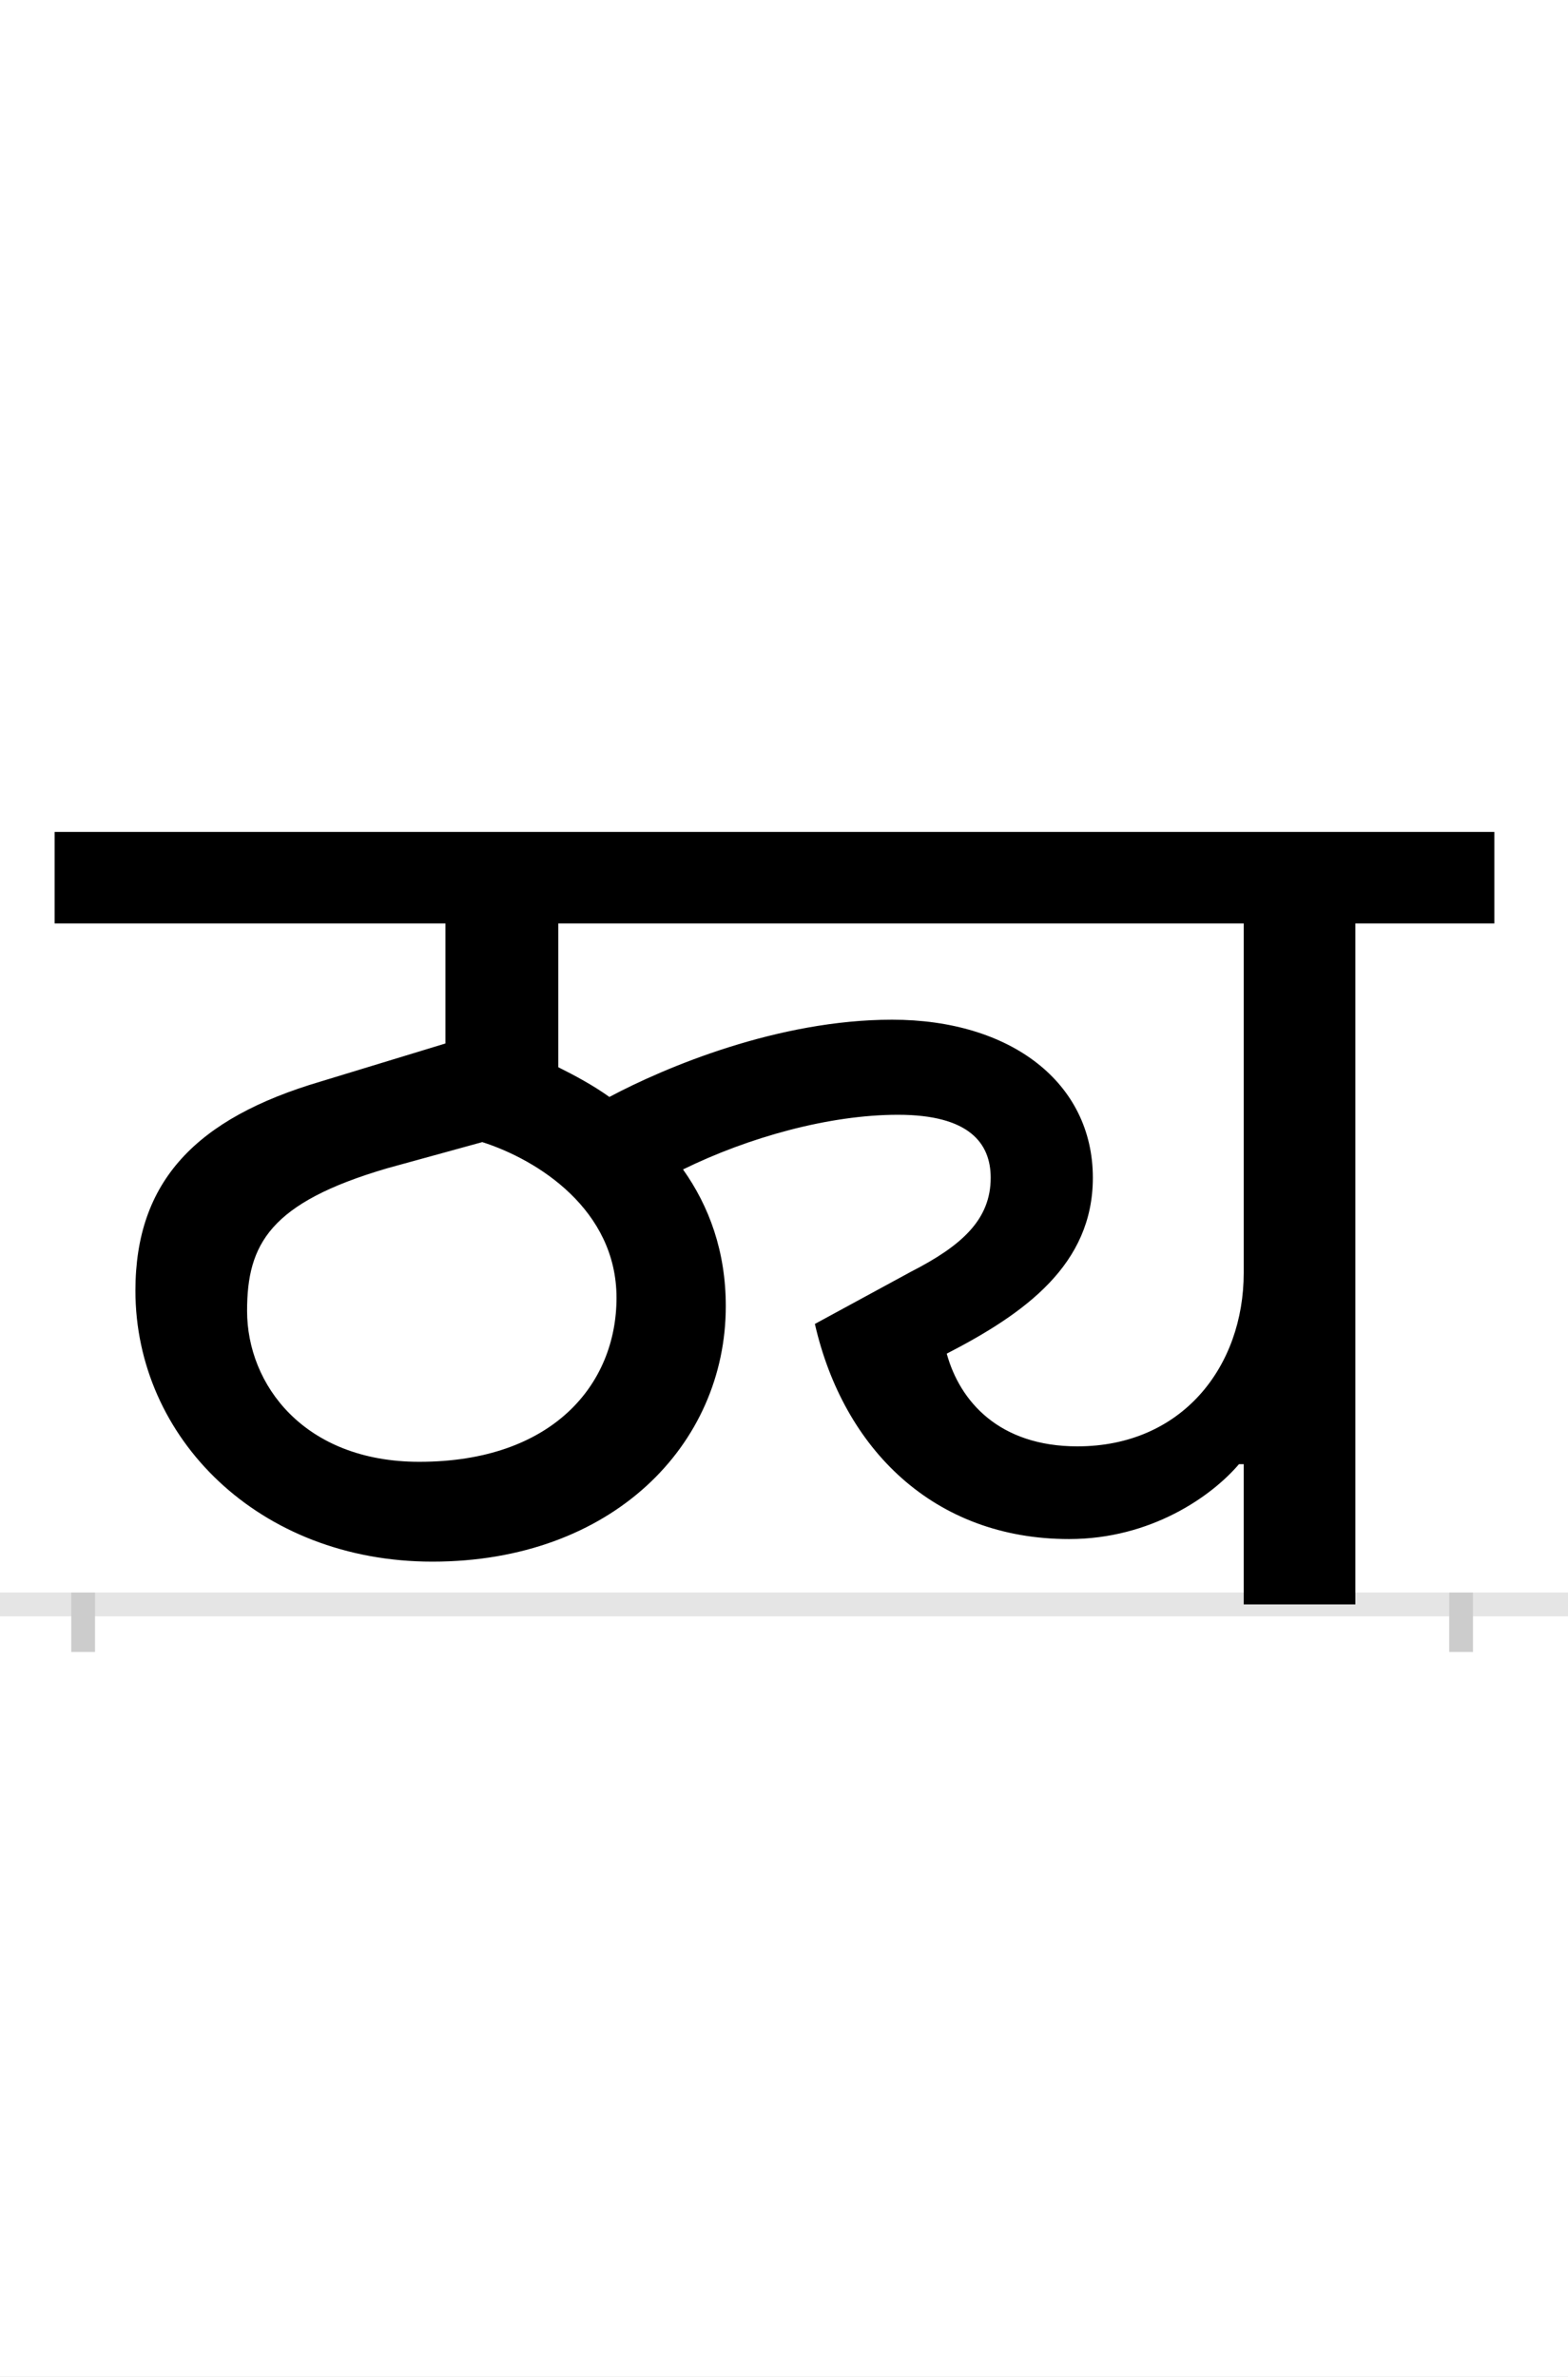 <?xml version="1.0" encoding="UTF-8"?>
<svg height="200.0" version="1.1" width="132.0" xmlns="http://www.w3.org/2000/svg" xmlns:xlink="http://www.w3.org/1999/xlink">
 <rect width="100%" height="100%" fill="#808080" stroke="none"/>
 <path d="M0,0 l132,0 l0,200 l-132,0 Z M0,0" fill="rgb(255,255,255)" transform="matrix(1,0,0,-1,0.0,200.0)"/>
 <path d="M0,0 l132,0" fill="none" stroke="rgb(229,229,229)" stroke-width="2" transform="matrix(1,0,0,-1,0.0,135.0)"/>
 <path d="M0,1 l0,-5" fill="none" stroke="rgb(204,204,204)" stroke-width="2" transform="matrix(1,0,0,-1,7.0,135.0)"/>
 <path d="M0,1 l0,-5" fill="none" stroke="rgb(204,204,204)" stroke-width="2" transform="matrix(1,0,0,-1,123.0,135.0)"/>
 <path d="M973,118 l4,0 l0,-118 l94,0 l0,573 l117,0 l0,77 l-1212,0 l0,-77 l329,0 l0,-101 l-105,-32 c-105,-31,-156,-84,-156,-176 c0,-124,104,-228,250,-228 c151,0,247,98,247,215 c0,46,-14,84,-36,115 c55,27,123,46,181,46 c60,0,78,-24,78,-53 c0,-35,-24,-57,-67,-79 l-81,-44 c24,-105,100,-181,214,-181 c69,0,120,36,143,63 Z M837,133 c-66,0,-99,38,-110,78 c66,34,123,75,123,148 c0,80,-69,133,-169,133 c-96,0,-191,-40,-238,-65 c-14,10,-29,18,-43,25 l0,121 l577,0 l0,-294 c0,-79,-52,-146,-140,-146 Z M283,120 c-97,0,-145,65,-145,127 c0,56,19,91,118,120 l80,22 c47,-15,113,-57,113,-131 c0,-73,-54,-138,-166,-138 Z M283,120" fill="rgb(0,0,0)" transform="matrix(0.1,0.0,0.0,-0.1,7.0,135.0)"/>
</svg>
